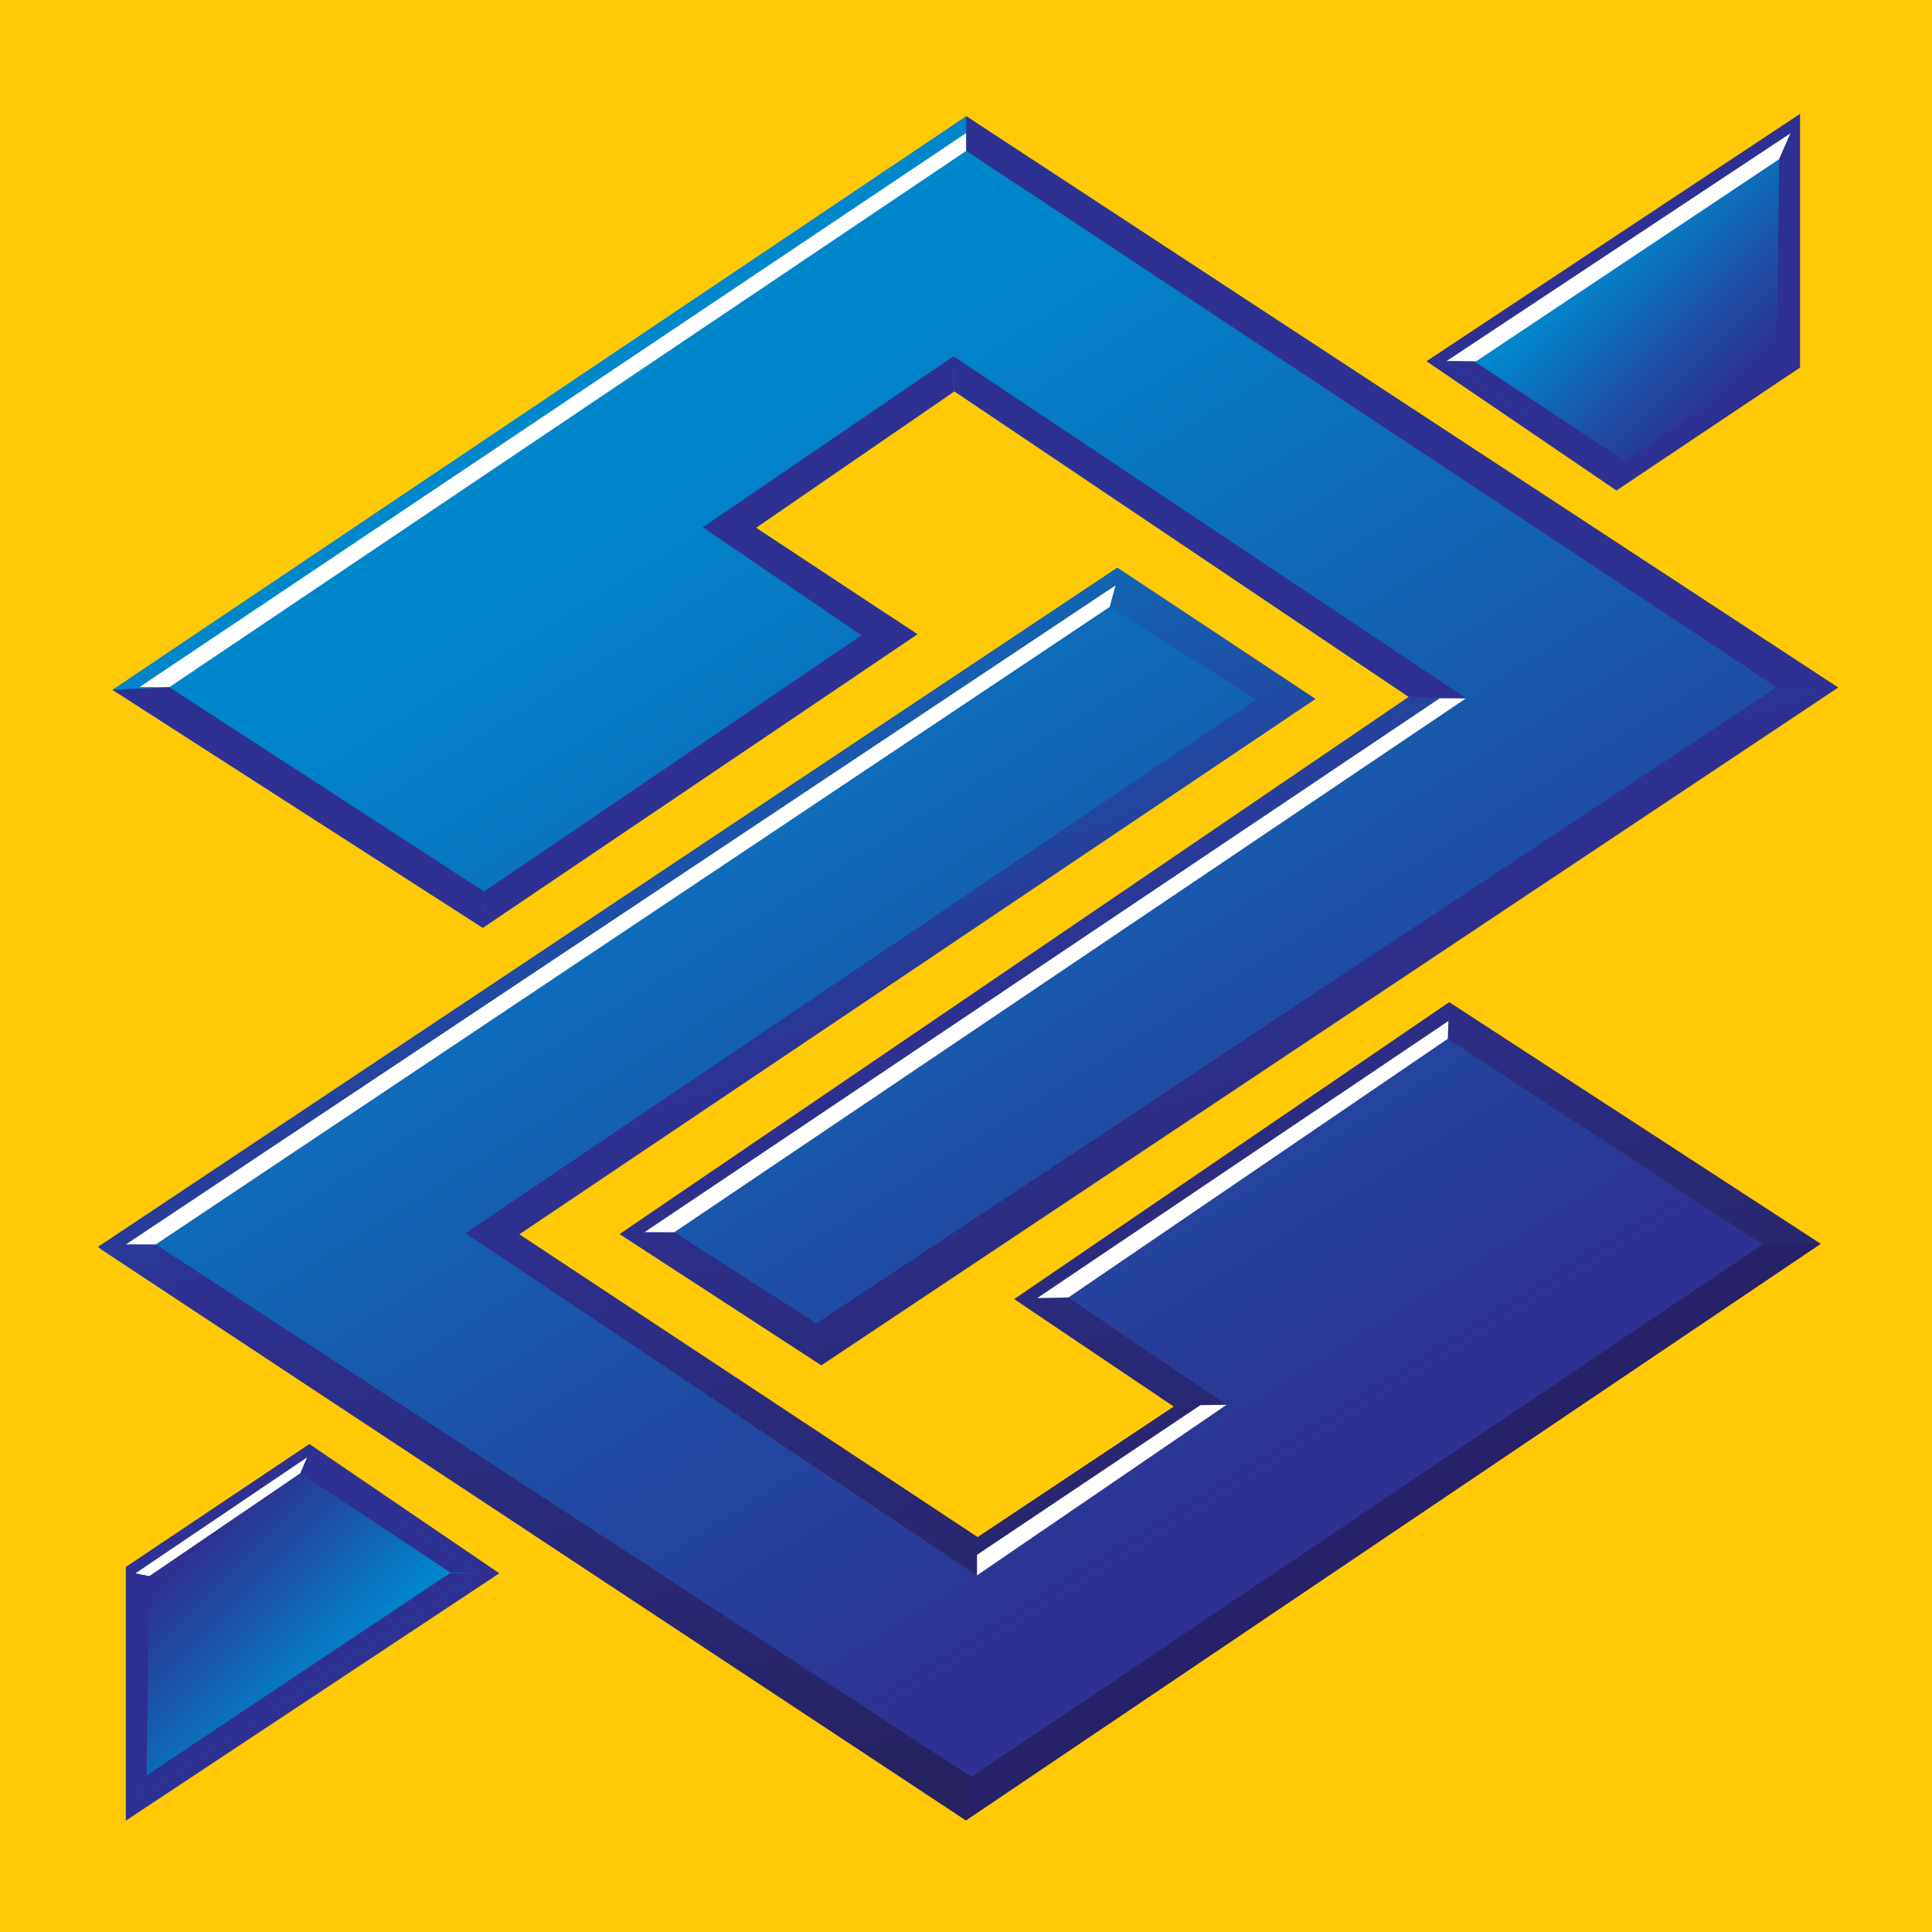 <?xml version="1.0" encoding="UTF-8" standalone="no"?>
<!-- Generator: Adobe Illustrator 15.1.0, SVG Export Plug-In . SVG Version: 6.00 Build 0)  -->

<svg
   xmlns:dc="http://purl.org/dc/elements/1.1/"
   xmlns:cc="http://creativecommons.org/ns#"
   xmlns:rdf="http://www.w3.org/1999/02/22-rdf-syntax-ns#"
   xmlns:svg="http://www.w3.org/2000/svg"
   xmlns="http://www.w3.org/2000/svg"
   xmlns:sodipodi="http://sodipodi.sourceforge.net/DTD/sodipodi-0.dtd"
   xmlns:inkscape="http://www.inkscape.org/namespaces/inkscape"
   version="1.1"
   id="Layer_1"
   x="0px"
   y="0px"
   width="264.187"
   height="264.188"
   viewBox="0 0 264.187 264.188"
   enable-background="new 0 0 612 792"
   xml:space="preserve"
   inkscape:version="0.48.5 r10040"
   sodipodi:docname="BB.svg"><defs
     id="defs111" /><sodipodi:namedview
     pagecolor="#ffffff"
     bordercolor="#666666"
     borderopacity="1"
     objecttolerance="10"
     gridtolerance="10"
     guidetolerance="10"
     inkscape:pageopacity="0"
     inkscape:pageshadow="2"
     inkscape:window-width="711"
     inkscape:window-height="480"
     id="namedview109"
     showgrid="false"
     fit-margin-top="0"
     fit-margin-left="0"
     fit-margin-right="0"
     fit-margin-bottom="0"
     inkscape:zoom="1.0587519"
     inkscape:cx="132.09399"
     inkscape:cy="132.093"
     inkscape:window-x="0"
     inkscape:window-y="0"
     inkscape:window-maximized="0"
     inkscape:current-layer="Layer_1" /><g
     id="g3"
     transform="translate(-173.906,-263.905)"><rect
       x="173.906"
       y="263.905"
       width="264.187"
       height="264.188"
       id="rect7"
       style="fill:#ffca05" /><g
       id="g15"><g
         id="g17"><linearGradient
           id="SVGID_1_"
           gradientUnits="userSpaceOnUse"
           x1="-2414.926"
           y1="-2357.926"
           x2="-2433.76"
           y2="-2410.092"
           gradientTransform="matrix(3.214,0,0,3.214,8115.09,8065.411)"><stop
             offset="0"
             style="stop-color:#262261"
             id="stop20" /><stop
             offset="0.539"
             style="stop-color:#2E3191"
             id="stop22" /><stop
             offset="1"
             style="stop-color:#0086CB"
             id="stop24" /></linearGradient><polygon
           clip-rule="evenodd"
           points="366.54,359.191 258.623,432.658 286.219,450.607 425.259,357.928 306.026,279.793 306.026,279.793 189.282,358.229 239.925,390.772 299.341,350.637 277.281,336.072 304.407,317.415 "
           id="polygon26"
           style="fill:url(#SVGID_1_);fill-rule:evenodd" /><polygon
           clip-rule="evenodd"
           points="420.048,314.166 420.048,279.473 368.968,313.302 394.944,330.976 "
           id="polygon28"
           style="fill:#2e3191;fill-rule:evenodd" /><linearGradient
           id="SVGID_2_"
           gradientUnits="userSpaceOnUse"
           x1="-2423.087"
           y1="-2354.979"
           x2="-2441.921"
           y2="-2407.145"
           gradientTransform="matrix(3.214,0,0,3.214,8115.09,8065.411)"><stop
             offset="0"
             style="stop-color:#262261"
             id="stop31" /><stop
             offset="0.539"
             style="stop-color:#2E3191"
             id="stop33" /><stop
             offset="1"
             style="stop-color:#0086CB"
             id="stop35" /></linearGradient><polygon
           clip-rule="evenodd"
           points="244.922,432.688 353.798,359.478 326.692,341.518 187.329,434.384 187.652,434.699 305.974,512.832 305.974,512.832 422.868,433.979 372.075,400.944 312.587,441.548 334.403,456.239 307.591,474.086 "
           id="polygon37"
           style="fill:url(#SVGID_2_);fill-rule:evenodd" /></g><g
         id="g39"><linearGradient
           id="SVGID_3_"
           gradientUnits="userSpaceOnUse"
           x1="-2411.309"
           y1="-2368.021"
           x2="-2437.465"
           y2="-2409.87"
           gradientTransform="matrix(3.214,0,0,3.214,8115.09,8065.411)"><stop
             offset="0"
             style="stop-color:#2E3191"
             id="stop42" /><stop
             offset="1"
             style="stop-color:#0086CB"
             id="stop44" /></linearGradient><polygon
           clip-rule="evenodd"
           points="374.376,359.395 266.109,432.407 285.559,444.871 416.794,357.916 306.026,282.095 306.026,282.095 192.985,357.859 240.035,388.413 296.25,350.524 273.952,335.881 304.289,312.621 "
           id="polygon46"
           style="fill:url(#SVGID_3_);fill-rule:evenodd" /><linearGradient
           id="SVGID_4_"
           gradientUnits="userSpaceOnUse"
           x1="-2396.538"
           y1="-2411.427"
           x2="-2402.163"
           y2="-2417.052"
           gradientTransform="matrix(3.214,0,0,3.214,8115.09,8065.411)"><stop
             offset="0"
             style="stop-color:#2E3191"
             id="stop49" /><stop
             offset="1"
             style="stop-color:#0086CB"
             id="stop51" /></linearGradient><polygon
           clip-rule="evenodd"
           points="418.753,313.281 418.753,282.126 371.716,313.281 395.235,329.162 "
           id="polygon53"
           style="fill:url(#SVGID_4_);fill-rule:evenodd" /><linearGradient
           id="SVGID_5_"
           gradientUnits="userSpaceOnUse"
           x1="-2421.922"
           y1="-2361.387"
           x2="-2448.079"
           y2="-2403.237"
           gradientTransform="matrix(3.214,0,0,3.214,8115.09,8065.411)"><stop
             offset="0"
             style="stop-color:#2E3191"
             id="stop56" /><stop
             offset="1"
             style="stop-color:#0086CB"
             id="stop58" /></linearGradient><polygon
           clip-rule="evenodd"
           points="237.556,432.536 345.657,359.539 325.644,346.901 195.206,434.073 306.755,506.895 414.944,434.087 371.884,405.953 319.989,441.333 341.632,455.997 307.501,479.329 "
           id="polygon60"
           style="fill:url(#SVGID_5_);fill-rule:evenodd" /></g><polygon
         clip-rule="evenodd"
         points="192.985,357.859 306.026,282.095 306.026,284.541 197.053,357.873 "
         id="polygon62"
         style="fill:#ffffff;fill-rule:evenodd" /><polygon
         clip-rule="evenodd"
         points="307.505,476.514 338.048,456.051 341.632,455.997 307.501,479.329 "
         id="polygon64"
         style="fill:#ffffff;fill-rule:evenodd" /><polygon
         clip-rule="evenodd"
         points="315.749,441.405 371.964,403.521 371.884,405.953 319.989,441.333 "
         id="polygon66"
         style="fill:#ffffff;fill-rule:evenodd" /><polygon
         clip-rule="evenodd"
         points="262.042,432.395 370.771,359.397 374.376,359.395 266.109,432.407 "
         id="polygon68"
         style="fill:#ffffff;fill-rule:evenodd" /><polygon
         clip-rule="evenodd"
         points="191.139,434.062 326.44,343.963 325.644,346.901 195.206,434.073 "
         id="polygon70"
         style="fill:#ffffff;fill-rule:evenodd" /><polygon
         clip-rule="evenodd"
         points="422.868,433.979 305.974,512.832 306.755,506.895 414.944,434.087 "
         id="polygon72"
         style="fill:#262169;fill-rule:evenodd" /><polygon
         clip-rule="evenodd"
         points="425.259,357.928 306.026,279.793 306.046,284.541 416.794,357.825 "
         id="polygon74"
         style="fill:#2e3191;fill-rule:evenodd" /><polygon
         clip-rule="evenodd"
         points="239.925,390.772 189.282,358.229 197.053,357.873 240.1,385.807 "
         id="polygon76"
         style="fill:#2e3191;fill-rule:evenodd" /><polygon
         clip-rule="evenodd"
         points="291.562,350.681 270.008,336.007 304.289,312.621 304.407,317.415 277.281,336.072 299.341,350.637 "
         id="polygon78"
         style="fill:#2e3191;fill-rule:evenodd" /><polygon
         clip-rule="evenodd"
         points="299.341,350.637 239.925,390.772 240.1,385.807 295.578,348.152 "
         id="polygon80"
         style="fill:#2e3191;fill-rule:evenodd" /><polygon
         clip-rule="evenodd"
         points="371.716,313.281 418.753,282.126 417.2,285.665 375.784,313.294 "
         id="polygon82"
         style="fill:#ffffff;fill-rule:evenodd" /><polygon
         clip-rule="evenodd"
         points="418.753,313.281 395.235,329.162 396.157,326.999 416.858,312.895 "
         id="polygon84"
         style="fill:#2e3191;fill-rule:evenodd" /><polygon
         clip-rule="evenodd"
         points="395.235,329.162 371.714,313.281 375.577,313.359 396.157,326.999 "
         id="polygon86"
         style="fill:#2e3191;fill-rule:evenodd" /><polygon
         clip-rule="evenodd"
         points="418.753,282.126 418.753,313.281 416.858,312.895 417.2,285.665 "
         id="polygon88"
         style="fill:#2e3191;fill-rule:evenodd" /><polygon
         clip-rule="evenodd"
         points="191.108,478.176 191.108,512.871 242.186,479.042 216.21,461.366 "
         id="polygon90"
         style="fill:#2e3191;fill-rule:evenodd" /><linearGradient
         id="SVGID_6_"
         gradientUnits="userSpaceOnUse"
         x1="-4803.725"
         y1="-4830.643"
         x2="-4809.351"
         y2="-4836.268"
         gradientTransform="matrix(-3.214,0,0,-3.214,-15240.156,-15047.945)"><stop
           offset="0"
           style="stop-color:#2E3191"
           id="stop93" /><stop
           offset="1"
           style="stop-color:#0086CB"
           id="stop95" /></linearGradient><polygon
         clip-rule="evenodd"
         points="192.4,479.062 192.4,510.216 239.44,479.062 215.92,463.18 "
         id="polygon97"
         style="fill:url(#SVGID_6_);fill-rule:evenodd" /><polygon
         clip-rule="evenodd"
         points="239.44,479.062 192.4,510.216 193.951,506.678 235.373,479.051 "
         id="polygon99"
         style="fill:#2e3191;fill-rule:evenodd" /><polygon
         clip-rule="evenodd"
         points="192.4,479.062 215.92,463.18 214.995,465.345 194.297,479.445 "
         id="polygon101"
         style="fill:#ffffff;fill-rule:evenodd" /><polygon
         clip-rule="evenodd"
         points="215.92,463.18 239.44,479.062 235.573,478.987 214.995,465.345 "
         id="polygon103"
         style="fill:#2e3191;fill-rule:evenodd" /><polygon
         clip-rule="evenodd"
         points="192.4,510.216 192.4,479.062 194.297,479.445 193.951,506.678 "
         id="polygon105"
         style="fill:#2e3191;fill-rule:evenodd" /><polygon
         clip-rule="evenodd"
         points="366.54,359.191 304.407,317.415 304.289,312.621 374.376,359.395 "
         id="polygon107"
         style="fill:#2e3191;fill-rule:evenodd" /></g></g></svg>